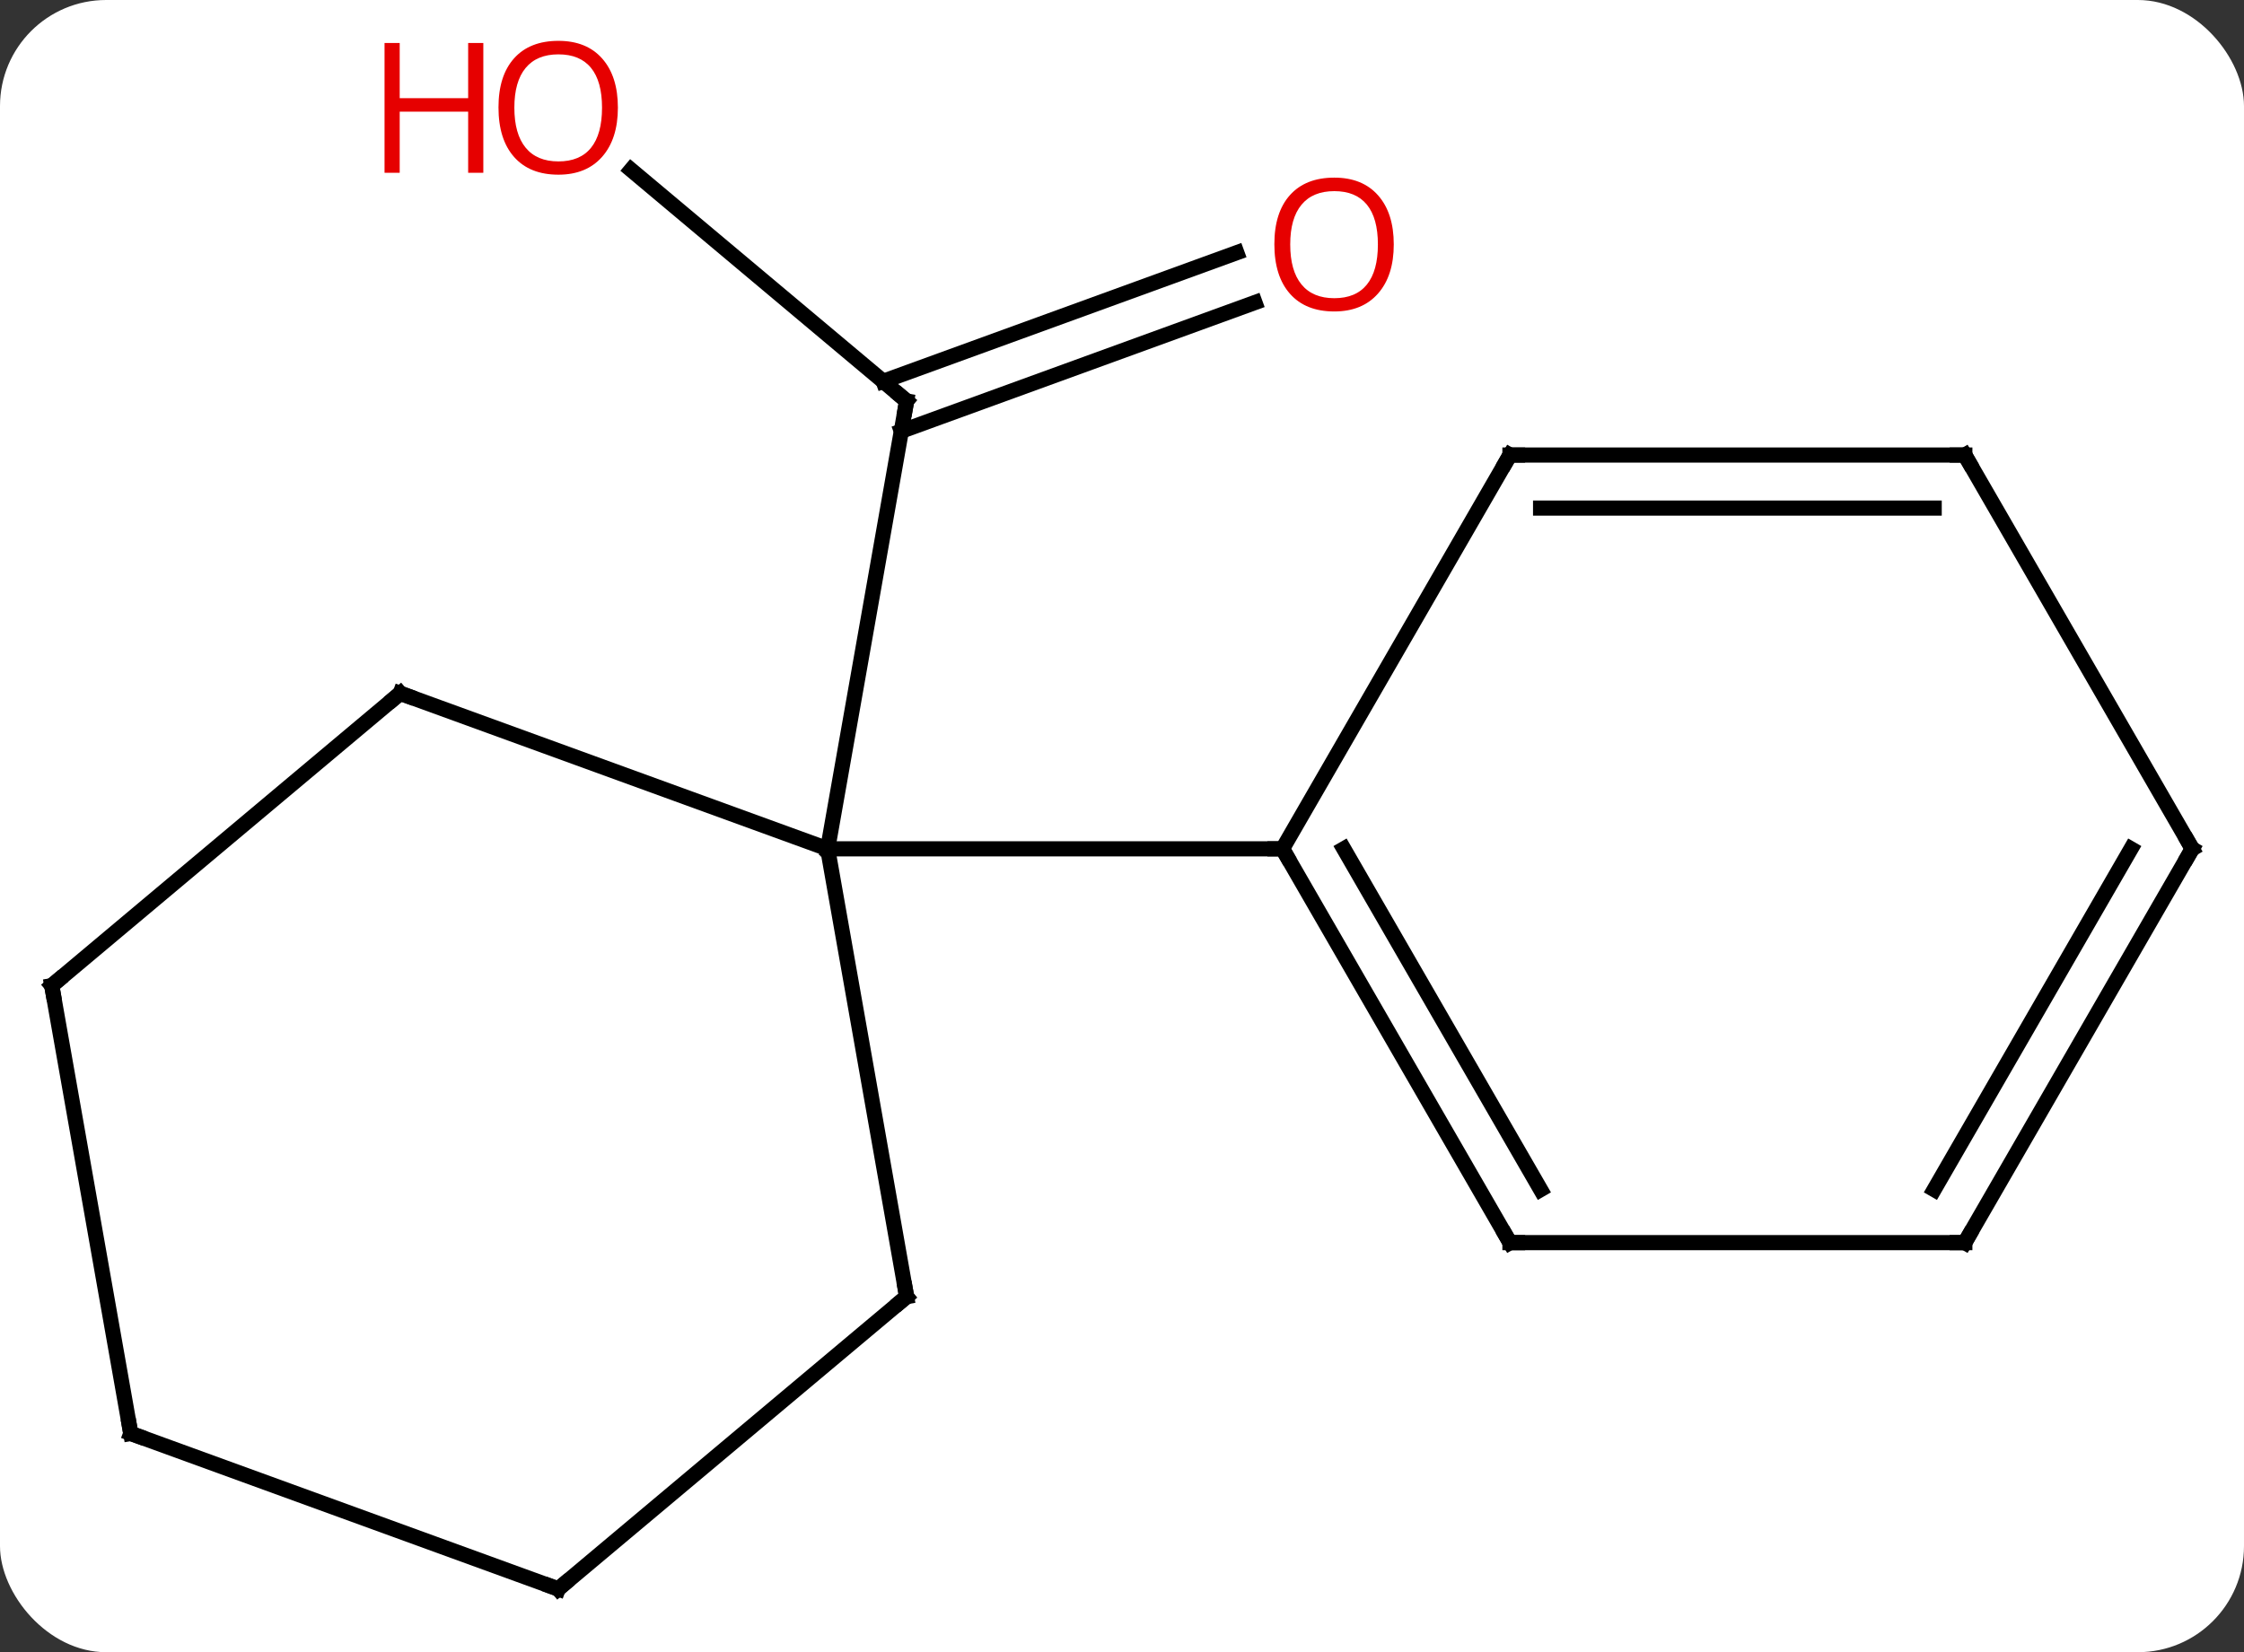 <svg width="148" viewBox="0 0 148 109" style="fill-opacity:1; color-rendering:auto; color-interpolation:auto; text-rendering:auto; stroke:black; stroke-linecap:square; stroke-miterlimit:10; shape-rendering:auto; stroke-opacity:1; fill:black; stroke-dasharray:none; font-weight:normal; stroke-width:1; font-family:'Open Sans'; font-style:normal; stroke-linejoin:miter; font-size:12; stroke-dashoffset:0; image-rendering:auto;" height="109" class="cas-substance-image" xmlns:xlink="http://www.w3.org/1999/xlink" xmlns="http://www.w3.org/2000/svg"><rect x="0" y="0" width="148" height="109" fill="#333333" stroke="none"/><svg class="cas-substance-single-component"><rect y="0" x="0" width="148" stroke="none" ry="7" rx="7" height="109" fill="white" class="cas-substance-group"/><svg y="0" x="0" width="148" viewBox="0 0 148 109" style="fill:black;" height="109" class="cas-substance-single-component-image"><svg><g><g transform="translate(74,56)" style="text-rendering:geometricPrecision; color-rendering:optimizeQuality; color-interpolation:linearRGB; stroke-linecap:butt; image-rendering:optimizeQuality;"><line y2="-44.796" y1="-29.544" x2="-32.38" x1="-14.205" style="fill:none;"/><line y2="-36.042" y1="-27.554" x2="8.768" x1="-14.556" style="fill:none;"/><line y2="-39.331" y1="-30.843" x2="7.571" x1="-15.753" style="fill:none;"/><line y2="0" y1="-29.544" x2="-19.413" x1="-14.205" style="fill:none;"/><line y2="-10.26" y1="0" x2="-47.604" x1="-19.413" style="fill:none;"/><line y2="29.544" y1="0" x2="-14.205" x1="-19.413" style="fill:none;"/><line y2="0" y1="0" x2="10.587" x1="-19.413" style="fill:none;"/><line y2="9.024" y1="-10.26" x2="-70.587" x1="-47.604" style="fill:none;"/><line y2="48.828" y1="29.544" x2="-37.185" x1="-14.205" style="fill:none;"/><line y2="38.568" y1="9.024" x2="-65.376" x1="-70.587" style="fill:none;"/><line y2="38.568" y1="48.828" x2="-65.376" x1="-37.185" style="fill:none;"/><line y2="25.98" y1="0" x2="25.587" x1="10.587" style="fill:none;"/><line y2="22.48" y1="-0" x2="27.608" x1="14.629" style="fill:none;"/><line y2="-25.98" y1="0" x2="25.587" x1="10.587" style="fill:none;"/><line y2="25.98" y1="25.98" x2="55.587" x1="25.587" style="fill:none;"/><line y2="-25.98" y1="-25.98" x2="55.587" x1="25.587" style="fill:none;"/><line y2="-22.48" y1="-22.48" x2="53.566" x1="27.608" style="fill:none;"/><line y2="0" y1="25.98" x2="70.587" x1="55.587" style="fill:none;"/><line y2="-0" y1="22.48" x2="66.546" x1="53.566" style="fill:none;"/><line y2="0" y1="-25.98" x2="70.587" x1="55.587" style="fill:none;"/><path style="fill:none; stroke-miterlimit:5;" d="M-14.588 -29.865 L-14.205 -29.544 L-14.292 -29.052"/></g><g transform="translate(74,56)" style="stroke-linecap:butt; fill:rgb(230,0,0); text-rendering:geometricPrecision; color-rendering:optimizeQuality; image-rendering:optimizeQuality; font-family:'Open Sans'; stroke:rgb(230,0,0); color-interpolation:linearRGB; stroke-miterlimit:5;"><path style="stroke:none;" d="M-33.248 -48.898 Q-33.248 -46.836 -34.287 -45.656 Q-35.326 -44.476 -37.169 -44.476 Q-39.06 -44.476 -40.091 -45.641 Q-41.123 -46.805 -41.123 -48.914 Q-41.123 -51.008 -40.091 -52.156 Q-39.06 -53.305 -37.169 -53.305 Q-35.31 -53.305 -34.279 -52.133 Q-33.248 -50.961 -33.248 -48.898 ZM-40.076 -48.898 Q-40.076 -47.164 -39.333 -46.258 Q-38.591 -45.351 -37.169 -45.351 Q-35.748 -45.351 -35.021 -46.25 Q-34.294 -47.148 -34.294 -48.898 Q-34.294 -50.633 -35.021 -51.523 Q-35.748 -52.414 -37.169 -52.414 Q-38.591 -52.414 -39.333 -51.516 Q-40.076 -50.617 -40.076 -48.898 Z"/><path style="stroke:none;" d="M-42.123 -44.601 L-43.123 -44.601 L-43.123 -48.633 L-47.638 -48.633 L-47.638 -44.601 L-48.638 -44.601 L-48.638 -53.164 L-47.638 -53.164 L-47.638 -49.523 L-43.123 -49.523 L-43.123 -53.164 L-42.123 -53.164 L-42.123 -44.601 Z"/><path style="stroke:none;" d="M17.924 -39.874 Q17.924 -37.812 16.884 -36.632 Q15.845 -35.452 14.002 -35.452 Q12.111 -35.452 11.08 -36.617 Q10.049 -37.781 10.049 -39.89 Q10.049 -41.984 11.08 -43.132 Q12.111 -44.281 14.002 -44.281 Q15.861 -44.281 16.892 -43.109 Q17.924 -41.937 17.924 -39.874 ZM11.095 -39.874 Q11.095 -38.14 11.838 -37.234 Q12.58 -36.327 14.002 -36.327 Q15.424 -36.327 16.15 -37.226 Q16.877 -38.124 16.877 -39.874 Q16.877 -41.609 16.15 -42.499 Q15.424 -43.39 14.002 -43.39 Q12.58 -43.39 11.838 -42.492 Q11.095 -41.593 11.095 -39.874 Z"/><path style="fill:none; stroke:black;" d="M-47.134 -10.089 L-47.604 -10.26 L-47.987 -9.939"/><path style="fill:none; stroke:black;" d="M-14.292 29.052 L-14.205 29.544 L-14.588 29.865"/><path style="fill:none; stroke:black;" d="M-70.204 8.703 L-70.587 9.024 L-70.5 9.516"/><path style="fill:none; stroke:black;" d="M-36.802 48.507 L-37.185 48.828 L-37.655 48.657"/><path style="fill:none; stroke:black;" d="M-65.463 38.076 L-65.376 38.568 L-64.906 38.739"/><path style="fill:none; stroke:black;" d="M10.837 0.433 L10.587 0 L10.087 -0"/><path style="fill:none; stroke:black;" d="M25.337 25.547 L25.587 25.98 L26.087 25.98"/><path style="fill:none; stroke:black;" d="M25.337 -25.547 L25.587 -25.98 L26.087 -25.98"/><path style="fill:none; stroke:black;" d="M55.087 25.98 L55.587 25.98 L55.837 25.547"/><path style="fill:none; stroke:black;" d="M55.087 -25.98 L55.587 -25.98 L55.837 -25.547"/><path style="fill:none; stroke:black;" d="M70.337 0.433 L70.587 0 L70.337 -0.433"/></g></g></svg></svg></svg></svg>